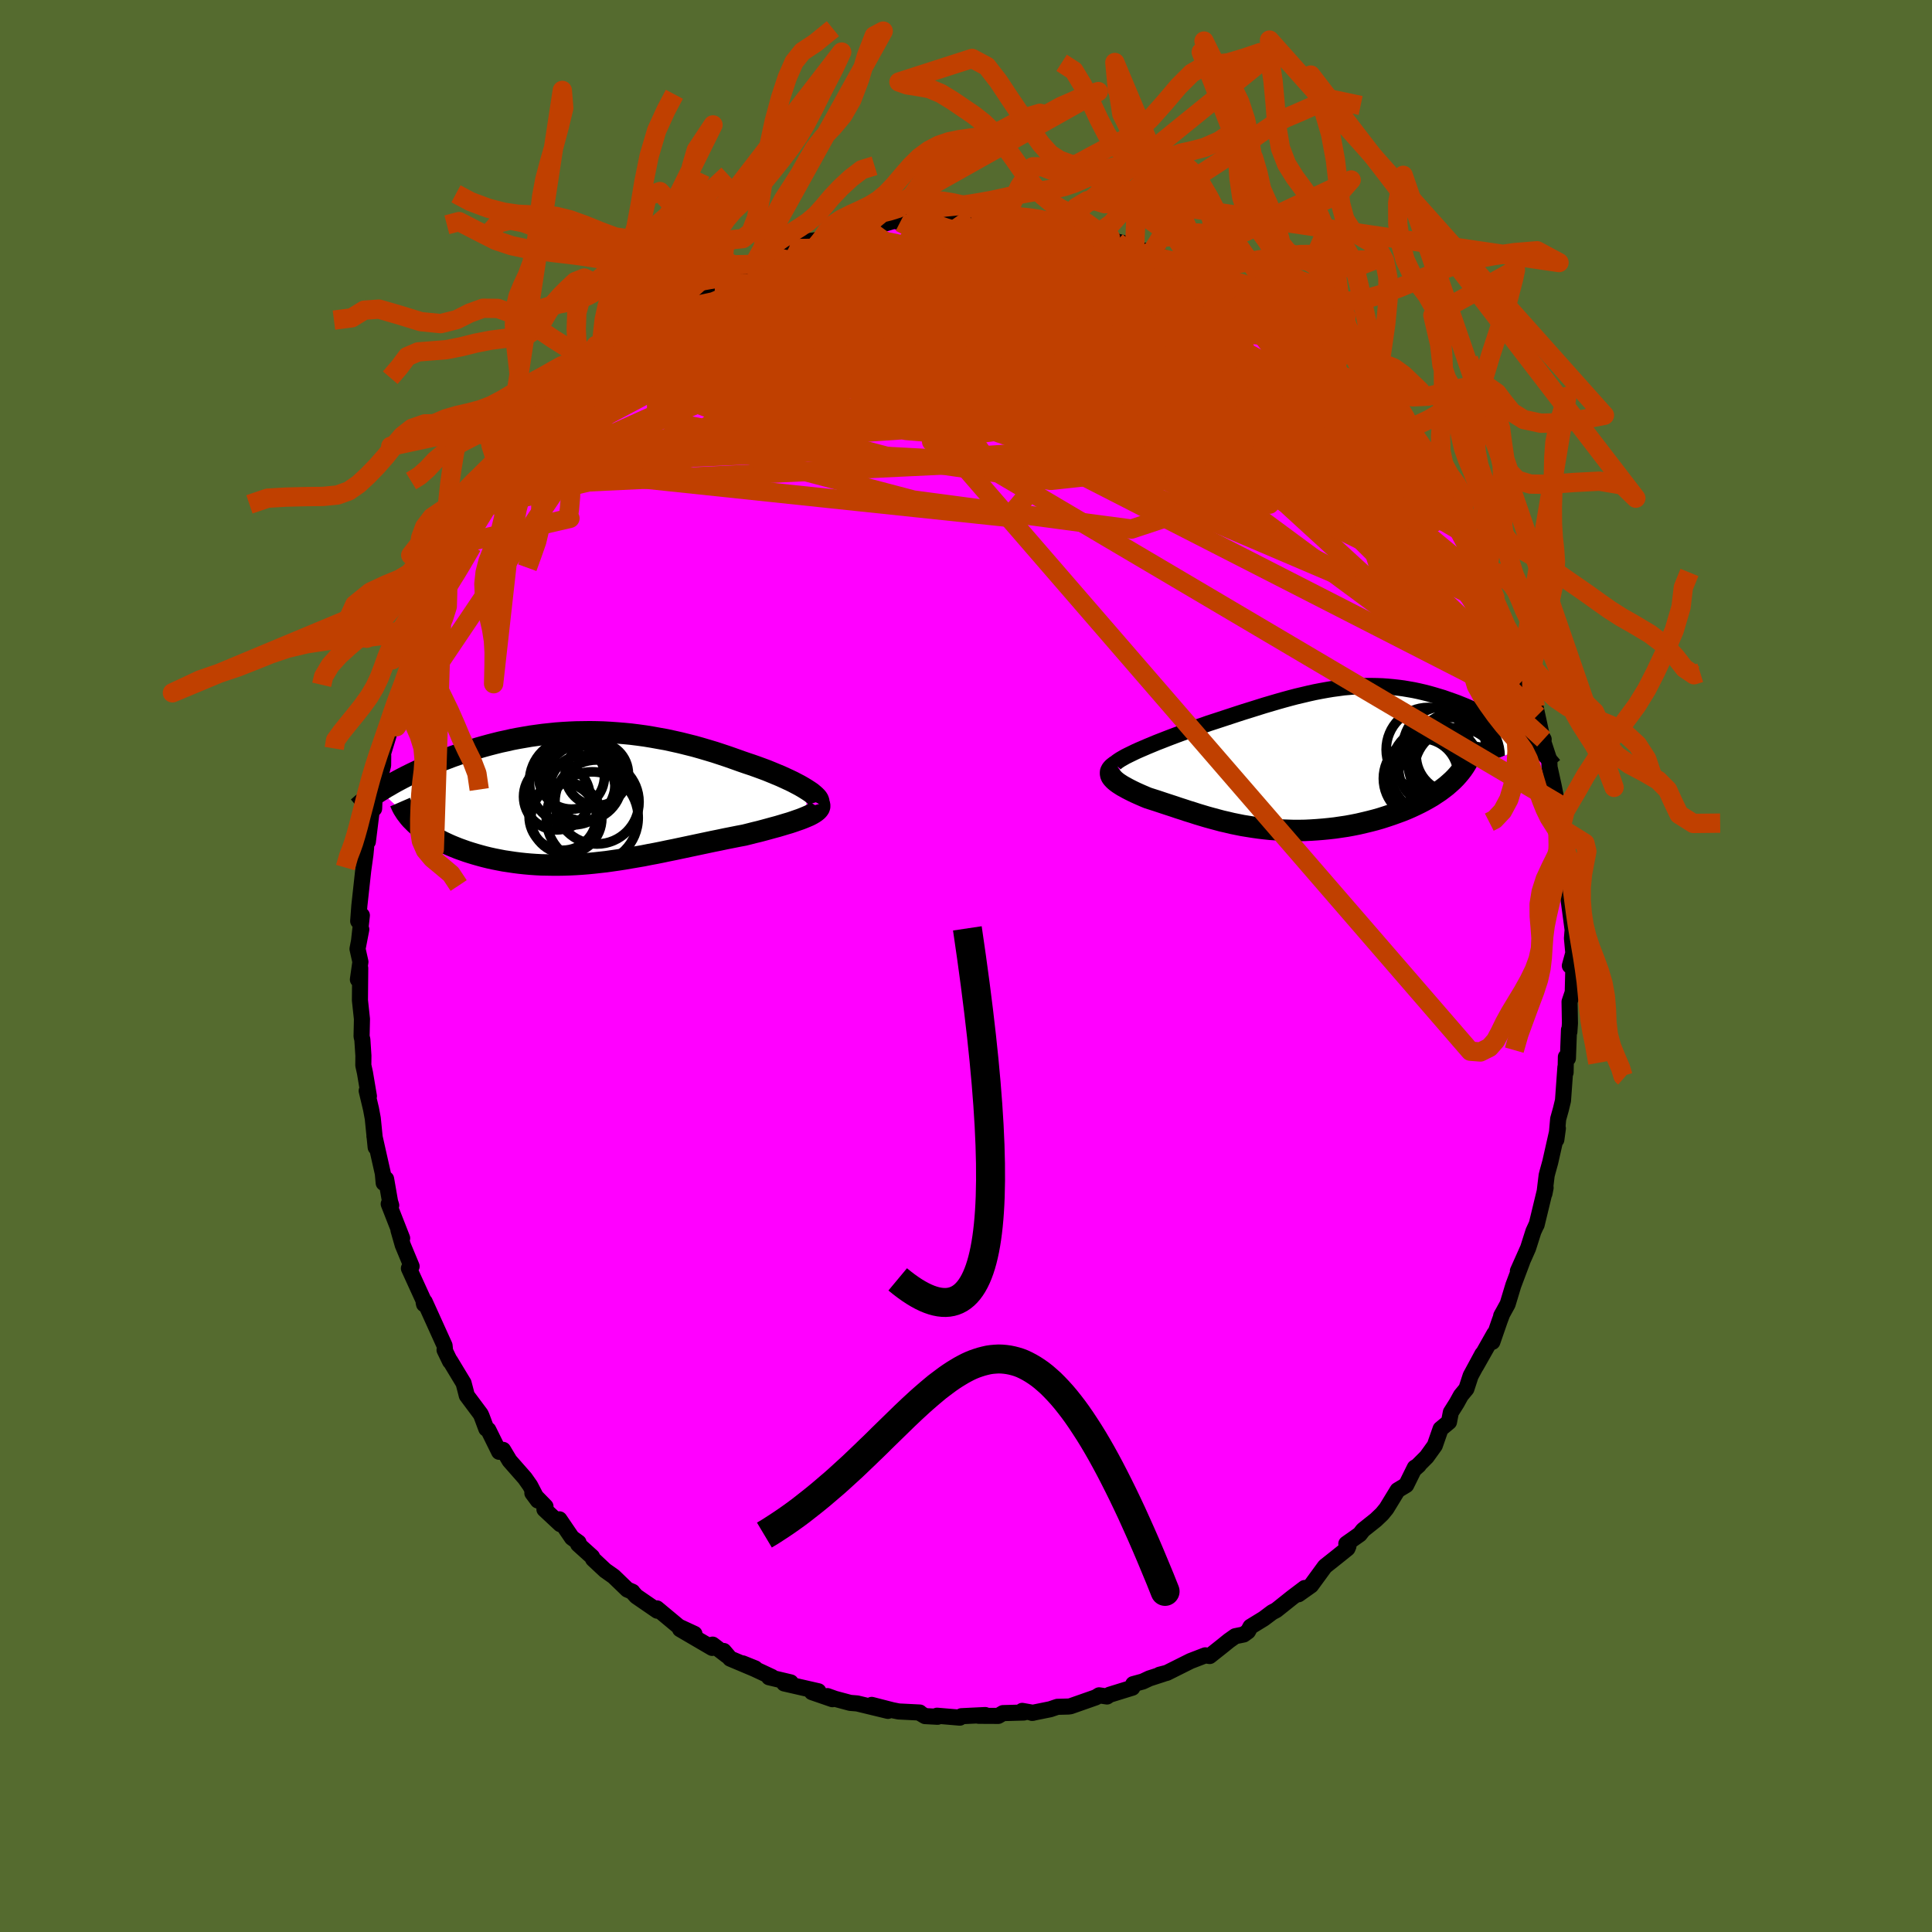 <svg xmlns="http://www.w3.org/2000/svg" width="500" height="500" viewBox="-100 -100 200 200"><defs><clipPath id="c"><path d="m23.55-.9-.31-.19-.33-.19-.36-.19-.38-.2-.4-.19-.43-.2-.44-.2-.46-.19-.48-.2-.49-.2-.51-.19-.52-.19-.54-.19-.54-.18-.55-.19-.67-.24-.68-.24-.69-.23-.7-.23-.7-.21-.71-.21-.71-.2-.72-.18-.72-.18-.72-.16-.73-.16-.73-.13-.72-.13-.73-.12-.73-.1-.72-.09-.72-.07-.73-.06-.71-.05-.72-.04-.71-.02-.71-.01-.7.01-.7.01-.69.03-.69.04-.68.05-.67.07-.67.07-.66.09-.65.09-.64.11-.63.11-.63.12-.61.14-.61.13-.6.15-.58.15-.58.16-.56.16-.56.17-.54.17-.53.18-.52.18-.51.18-.5.19-.48.18-.47.19-.46.18-.44.19-.44.19-.42.18-.42.19-.4.19-.39.19-.38.19-.37.19-.36.19-.35.19-.34.19-.32.19-.32.18-.3.19-.3.18 3.62 3.36.23.21.25.2.26.21.27.2.29.2.3.19.32.19.33.19.34.18.36.18.36.17.38.17.39.16.4.16.42.15.42.15.44.14.46.14.46.13.48.13.49.12.5.11.51.1.52.1.54.08.53.08.55.07.56.06.56.05.57.04.58.03.58.01.59.01h.6l.6-.01.6-.02.61-.03.61-.04.62-.05.62-.06.63-.07.63-.07.63-.09.63-.09.64-.1.64-.11.65-.11.64-.11.65-.13.65-.12.65-.13.66-.14.65-.13.66-.14.66-.14.66-.14.66-.14.66-.14.66-.14.65-.13.66-.14.66-.13.65-.13.64-.12.52-.13.51-.13.5-.12.49-.13.48-.13.47-.13.45-.12.44-.13.43-.13.41-.12.39-.13.37-.13.35-.12.33-.13.31-.13"/></clipPath><clipPath id="b"><path d="m-18.92-.62.4-.18.42-.18.44-.19.46-.19.48-.2.49-.19.51-.2.52-.2.53-.2.54-.2.54-.2.55-.21.56-.2.57-.19.56-.2.74-.24.73-.24.73-.24.73-.24.71-.23.71-.22.7-.22.7-.22.68-.2.68-.2.67-.19.66-.18.65-.17.64-.15.63-.15.63-.14.62-.12.61-.11.6-.1.6-.08.59-.08.59-.05.58-.05.57-.03.57-.02h.56l.56.01.55.02.55.04.54.05.54.06.54.07.53.09.52.09.52.11.52.12.51.13.5.14.5.15.5.15.48.17.49.17.47.17.47.19.45.18.45.2.44.19.44.2.42.2.41.2.4.2.39.21.39.21.38.21.36.21.36.22.35.22.35.21.33.22.32.22.31.22.3.21.28.22.28.22-7.53 2.81-.25.3-.26.29-.29.29-.31.28-.32.28-.35.27-.36.27-.38.25-.39.26-.41.24-.43.24-.44.23-.45.22-.47.22-.48.21-.5.2-.52.19-.53.19-.54.18-.56.18-.56.16-.58.15-.58.14-.6.14-.6.12-.6.11-.61.09-.61.09-.62.07-.61.06-.62.05-.61.04-.62.03-.61.01h-.61l-.6-.02-.6-.02-.6-.04-.59-.04-.58-.06-.58-.07-.57-.08-.57-.09-.56-.09-.55-.11-.54-.11-.54-.13-.53-.12-.52-.14-.52-.14-.51-.14-.5-.15-.5-.15-.49-.16-.49-.15-.48-.16-.47-.15-.47-.16-.46-.15-.46-.15-.45-.15-.45-.15-.44-.14-.44-.14-.34-.14-.32-.14-.32-.14-.31-.14-.29-.14-.28-.14-.27-.14-.25-.14-.24-.13-.22-.14-.2-.13-.19-.14-.16-.13-.14-.13-.12-.13"/></clipPath><filter id="a"><feTurbulence baseFrequency=".05" numOctaves="3" result="noise" type="noise"/><feDisplacementMap in="SourceGraphic" in2="noise" scale="2"/></filter></defs><rect width="100%" height="100%" x="-100" y="-100" fill="#556B2F"/><path fill="#F0F" stroke="#000" stroke-linejoin="round" stroke-width="1.667" d="m62.51-.03.36.34-.06 2.41-.33.98.04 2.23-.06.89-.04-.21-.11 2.95-.21-.15-.03 1.61-.02-.54-.25 3.45-.22.91-.28 1-.19 2.14.16-1.17-.79 3.5-.29 1.05-.08.31-.23 1.89.12-.61-.93 3.84.02-.08-.35.76-.55 1.73-.31.7-.75 1.68.44-.95-.91 2.42-.59 1.95-.67 1.22.12-.23-.28.75-.75 2.17.2-.84-1.9 3.36.66-1.25-1.21 2.24-.44 1.35-.57.69-.43.78-.61.97-.19.99-.87.72-.6 1.72-.84 1.17-1.27 1.27.45-.4-.41.25-.89 1.8-.89.54-1.16 1.9-.45.55-.65.62-1.32 1.05-.34.44-1.39.98.22.24-.1.24-1.17.94-1.16.92-1.44 1.97-1.3.92.64-.65-1.31.99-1.63 1.3-.42.22-.88.66-1.37.84-.26.48-.44.32-.88.18-.65.46-.68.55-1.31 1.04-.46-.07-1.53.59-2.44 1.22-.77.2.43-.1-1.48.48-.68.32-.99.27-.09.37-2.36.73-.26.18-.82-.12-.34.21-2.62.92-.22.03-1.14.03-.74.25-1.88.38.1-.01-1.12-.2.17.17-2.16.06-.49.29-2.03-.01.68-.08-2.46.12-.17.15-2.36-.2.06.11-1.3-.07-.51-.3-.04-.07-2.18-.11-.65-.13-2.14-.55 1.68.62-3.18-.77-.73-.06-1.57-.42-.78-.28.51.32-2.12-.73.67-.09-3.54-.81.67-.11-2.24-.53.29-.03-3.02-1.41 1.29.52-.02.07-2.56-1.08-.67-.79.35.49-1.5-1.15-.05.34-3.32-1.94 1.49.49-1.62-.75L-32 66.5l.04.24-2.17-1.49-.37-.41-.03-.06-.53-.23-1.41-1.36-.88-.62-1.25-1.17-.11-.24-1.44-1.3.04-.18-.68-.49-1.3-1.91.09.5-1.64-1.53.11-.3-1.36-1.39.57.77-.8-1.54-.54-.77-1.59-1.81-.67-1.12-.41.2-1.12-2.27-.21-.12-.47-1.26-.11-.25-1.44-1.93-.11-.44-.22-.84-1.39-2.3-.01.05-.57-1.18.04-.08-.04-.38-2.05-4.53-.11.08.04.17.01-.25-1.58-3.46.28-.21-.92-2.21-.44-1.54.38.84-1.39-3.55.26.15-.12-.38-.41-2.35-.25.41-.09-.99-.87-3.86.08.38.05.78-.3-2.99-.18-.97-.45-1.89.23.56-.41-2.43-.17-.77.01-.99-.11-1.67-.08-.33.04-1.8-.21-1.94.03-3.33-.24 1.18.26-1.83-.3-1.34.39-2.02-.22 1.09.28-2.54-.38.59.12-1.59.4-3.65.23-1.66.07-.71-.14.3.32-1.63v.72l.49-3.95.16.53.04-.98.89-3.5.01-1.01-.05-.11.68-2.23.22-.87.27-.85.07-.27.7-2.07.36-.91.38-1.7.14-.38.63-1.68-.54 1.42.88-2.39 1-2 .64-1.78-.11.41.87-1.74.53-1.25.5-.92-.69 1.25.72-1.3 1.56-2.69.43-.85.43-1.13-.17-.38 1-1.33 1.39-1.67-.11-.46.64-.5 1.65-2.18-.6.49 1.33-1.05.2-.65.58-.52 1.86-2.64.12-.24 1.81-2.01-.15.19.73-.9.81-.31.34-.16.63-1.31 1.4-1.13-.21.43.73-.85 1.69-1.58.25-.25-.23.32 2.09-1.82.41-.04 1.51-1.02-.11-.11 1.44-.74.47-.35 1.28-.72 1.96-1.45 1.08-.4.89-.58-1.33.58 3.48-1.47-.11-.01.62-.21 1.51-.5-.24-.42 1.78-.69.26.19 1.84-.78 1.23-.17 1.25-.58-1.4.53 2.65-.56 1.6-.6.46-.03 1.62-.32-.34.14 1.68-.5.62.14.97-.15.51-.31 1.19.24.98-.19 1.17-.21 1.1.07 1.51-.14-.09.27 1.69-.2.61.3 1.26-.11.82.01 2.45.42.02-.14.78.2 1.68.14-.38.26 2.12.07.97.34.57.14.68.18 1.15.37.62.44 1.59.35.3.42 1.65.31.04.17-.12-.18 2.44.99.38.02 1.79.83.3.29.89.67.65.18 1.12.43.51.5.44.4.56.25 2.83 1.93.67.55 1.02.53-.14.08.88.41 1.08.84 1.05.85.47.53.62.47.96 1.14.52.78 1.34.74.99 1.58.86.52-.04-.2.39.63 2.29 2.38-.66-.22 2 2.18.96.94-1.28-1.57 1.18 1.64 1.08 1.51.68 1.13.5.47.04.18 1.53 2.02.78 1.73.26.5.55.67-.37-.61 2.13 4.37-.6-1.37 1.36 2.6.47 1.38.7 1.09-.89-1.88.84 1.65.78 2.05 1.14 2.6-.27-.58.21.61.58 1.19.13.64.17.85 1.25 3.92-.17-.85.65 3 .18.31-.23-.33.81 2.46.03.75.43 1.95.35 1.76v.1l.04-.06.34 2.57.3 1.15.12 1.45-.09-.07.28-.04.21 3.28.14 1.34-.18.04.45 3.37-.03.33-.04.55.14 1.52-.36 1.31.36.34" filter="url(#a)"/><path fill="#fff" d="m-18.92-.62.4-.18.42-.18.44-.19.46-.19.48-.2.49-.19.51-.2.52-.2.53-.2.54-.2.54-.2.55-.21.56-.2.57-.19.56-.2.74-.24.73-.24.73-.24.73-.24.71-.23.71-.22.7-.22.7-.22.68-.2.68-.2.67-.19.66-.18.65-.17.64-.15.63-.15.63-.14.62-.12.61-.11.6-.1.6-.08.59-.08.59-.05.58-.05.57-.03.57-.02h.56l.56.01.55.02.55.04.54.05.54.06.54.07.53.09.52.09.52.11.52.12.51.13.5.14.5.15.5.15.48.17.49.17.47.17.47.19.45.18.45.2.44.19.44.2.42.2.41.2.4.2.39.21.39.21.38.21.36.21.36.22.35.22.35.21.33.22.32.22.31.22.3.21.28.22.28.22-7.53 2.81-.25.3-.26.29-.29.29-.31.28-.32.28-.35.27-.36.27-.38.25-.39.26-.41.24-.43.24-.44.23-.45.22-.47.22-.48.21-.5.2-.52.19-.53.19-.54.18-.56.18-.56.16-.58.15-.58.14-.6.14-.6.12-.6.11-.61.09-.61.09-.62.07-.61.06-.62.05-.61.04-.62.03-.61.01h-.61l-.6-.02-.6-.02-.6-.04-.59-.04-.58-.06-.58-.07-.57-.08-.57-.09-.56-.09-.55-.11-.54-.11-.54-.13-.53-.12-.52-.14-.52-.14-.51-.14-.5-.15-.5-.15-.49-.16-.49-.15-.48-.16-.47-.15-.47-.16-.46-.15-.46-.15-.45-.15-.45-.15-.44-.14-.44-.14-.34-.14-.32-.14-.32-.14-.31-.14-.29-.14-.28-.14-.27-.14-.25-.14-.24-.13-.22-.14-.2-.13-.19-.14-.16-.13-.14-.13-.12-.13" filter="url(#a)" transform="translate(36.47 -21.57)"/><path fill="#fff" d="m23.55-.9-.31-.19-.33-.19-.36-.19-.38-.2-.4-.19-.43-.2-.44-.2-.46-.19-.48-.2-.49-.2-.51-.19-.52-.19-.54-.19-.54-.18-.55-.19-.67-.24-.68-.24-.69-.23-.7-.23-.7-.21-.71-.21-.71-.2-.72-.18-.72-.18-.72-.16-.73-.16-.73-.13-.72-.13-.73-.12-.73-.1-.72-.09-.72-.07-.73-.06-.71-.05-.72-.04-.71-.02-.71-.01-.7.01-.7.01-.69.03-.69.04-.68.05-.67.07-.67.07-.66.09-.65.09-.64.11-.63.11-.63.12-.61.14-.61.13-.6.15-.58.15-.58.16-.56.16-.56.17-.54.17-.53.18-.52.18-.51.18-.5.19-.48.18-.47.19-.46.18-.44.19-.44.19-.42.18-.42.19-.4.19-.39.19-.38.19-.37.19-.36.19-.35.19-.34.19-.32.19-.32.18-.3.19-.3.18 3.62 3.36.23.21.25.2.26.21.27.2.29.2.3.19.32.19.33.19.34.18.36.18.36.17.38.17.39.16.4.16.42.15.42.15.44.14.46.14.46.13.48.13.49.12.5.11.51.1.52.1.54.08.53.08.55.07.56.06.56.05.57.04.58.03.58.01.59.01h.6l.6-.01.6-.02.61-.03.61-.04.62-.05.62-.06.63-.07.63-.07.63-.09.63-.09.64-.1.64-.11.65-.11.64-.11.65-.13.65-.12.65-.13.66-.14.65-.13.66-.14.66-.14.66-.14.66-.14.66-.14.66-.14.65-.13.66-.14.66-.13.65-.13.64-.12.52-.13.51-.13.5-.12.49-.13.48-.13.47-.13.45-.12.44-.13.43-.13.41-.12.39-.13.37-.13.35-.12.33-.13.31-.13" filter="url(#a)" transform="translate(-40.1 -17.4)"/><g fill="none" stroke="#000" transform="translate(36.47 -21.57)"><path stroke-linejoin="round" stroke-width="1.667" d="m-21.14.81.04-.1.08-.11.13-.13.18-.13.21-.14.26-.15.28-.16.32-.16.35-.17.37-.18.4-.18.42-.18.44-.19.46-.19.48-.2.49-.19.51-.2.52-.2.53-.2.54-.2.54-.2.55-.21.56-.2.57-.19.56-.2.74-.24.73-.24.73-.24.73-.24.71-.23.71-.22.7-.22.7-.22.68-.2.68-.2.67-.19.66-.18.65-.17.64-.15.63-.15.63-.14.62-.12.61-.11.6-.1.6-.08.59-.08.59-.05.58-.05.57-.03.57-.02h.56l.56.01.55.02.55.04.54.05.54.06.54.07.53.09.52.09.52.11.52.12.51.13.5.14.5.15.5.15.48.17.49.17.47.17.47.19.45.18.45.2.44.19.44.2.42.2.41.2.4.2.39.21.39.21.38.21.36.21.36.22.35.22.35.21.33.22.32.22.31.22.3.21.28.22.28.22.27.21.25.22.25.21.23.21.22.21.21.21.2.21.18.21.18.2.16.2" filter="url(#a)"/><path stroke-linejoin="round" stroke-width="2.222" d="m-20.88.81-.2.14-.16.13-.12.13-.09.13-.05.13-.01.13.01.13.04.14.07.13.1.13.12.13.14.13.16.13.19.14.2.13.22.14.24.13.25.14.27.14.28.14.29.14.31.14.32.14.32.14.34.14.44.14.44.14.45.15.45.15.46.15.46.15.47.16.47.15.48.16.49.15.49.16.5.15.5.15.51.14.52.14.52.14.53.12.54.13.54.11.55.11.56.09.57.09.57.08.58.07.58.06.59.04.6.04.6.02.6.02h.61l.61-.01.62-.03.61-.04.62-.05.61-.06.62-.07.61-.09.61-.09.6-.11.6-.12.6-.14.58-.14.58-.15.56-.16.56-.18.54-.18.53-.19.52-.19.5-.2.48-.21.47-.22.45-.22.44-.23.43-.24.41-.24.39-.26.38-.25.36-.27.35-.27.32-.28.31-.28.29-.29.26-.29.25-.3.23-.3.21-.31.19-.31.17-.31.14-.32.13-.32.11-.32.09-.33.07-.33.05-.33" filter="url(#a)"/><circle cx="10.685" cy="1.814" r="3.788" clip-path="url(#b)" filter="url(#a)"/><circle cx="14.3" cy="-.176" r="4.51" clip-path="url(#b)" filter="url(#a)"/><circle cx="14.08" cy=".549" r="4.778" clip-path="url(#b)" filter="url(#a)"/><circle cx="13.055" cy="-1.006" r="4.3" clip-path="url(#b)" filter="url(#a)"/><circle cx="10.905" cy="2.159" r="4.168" clip-path="url(#b)" filter="url(#a)"/><circle cx="14.37" cy="1.339" r="4.44" clip-path="url(#b)" filter="url(#a)"/><circle cx="12.17" cy="1.339" r="4.71" clip-path="url(#b)" filter="url(#a)"/><circle cx="14.03" cy="-.261" r="3.9" clip-path="url(#b)" filter="url(#a)"/><circle cx="11.385" cy="-.836" r="4.356" clip-path="url(#b)" filter="url(#a)"/><circle cx="12.03" cy="1.179" r="3.704" clip-path="url(#b)" filter="url(#a)"/></g><g fill="none" stroke="#000" transform="translate(-40.1 -17.4)"><path stroke-linejoin="round" stroke-width="2.222" d="m24.79.58.06-.11.01-.11-.04-.13-.07-.14-.12-.15-.15-.15-.18-.16-.22-.18-.25-.17-.28-.18-.31-.19-.33-.19-.36-.19-.38-.2-.4-.19-.43-.2-.44-.2-.46-.19-.48-.2-.49-.2-.51-.19-.52-.19-.54-.19-.54-.18-.55-.19-.67-.24-.68-.24-.69-.23-.7-.23-.7-.21-.71-.21-.71-.2-.72-.18-.72-.18-.72-.16-.73-.16-.73-.13-.72-.13-.73-.12-.73-.1-.72-.09-.72-.07-.73-.06-.71-.05-.72-.04-.71-.02-.71-.01-.7.01-.7.01-.69.03-.69.04-.68.05-.67.07-.67.07-.66.09-.65.09-.64.11-.63.11-.63.12-.61.14-.61.13-.6.15-.58.15-.58.16-.56.16-.56.17-.54.17-.53.18-.52.18-.51.18-.5.19-.48.18-.47.19-.46.18-.44.19-.44.19-.42.18-.42.19-.4.19-.39.19-.38.19-.37.19-.36.19-.35.19-.34.19-.32.19-.32.18-.3.19-.3.18-.28.18-.27.18-.26.18-.24.18-.24.17-.23.17-.21.17-.21.17-.19.17-.19.16" filter="url(#a)"/><path stroke-linejoin="round" stroke-width="2.222" d="m24.91.62.04.14V.9l-.04.13-.09.14-.12.13-.16.13-.19.13-.22.13-.25.13-.28.12-.31.13-.33.13-.35.12-.37.13-.39.13-.41.12-.43.13-.44.13-.45.12-.47.13-.48.13-.49.13-.5.12-.51.13-.52.13-.64.12-.65.13-.66.13-.66.14-.65.13-.66.14-.66.14-.66.14-.66.14-.66.14-.66.14-.65.13-.66.14-.65.13-.65.12-.65.13-.64.11-.65.11-.64.11-.64.1-.63.09-.63.09-.63.07-.63.07-.62.06-.62.05-.61.04-.61.03-.6.02-.6.01h-.6l-.59-.01-.58-.01-.58-.03-.57-.04-.56-.05-.56-.06-.55-.07-.53-.08-.54-.08-.52-.1-.51-.1-.5-.11-.49-.12-.48-.13-.46-.13-.46-.14-.44-.14-.42-.15-.42-.15-.4-.16-.39-.16-.38-.17-.36-.17-.36-.18-.34-.18-.33-.19-.32-.19-.3-.19-.29-.2-.27-.2-.26-.21-.25-.2-.23-.21-.22-.22-.21-.21-.19-.22-.17-.22-.17-.22-.14-.22-.14-.22-.12-.23-.1-.22-.1-.23" filter="url(#a)"/><circle cx="-2.261" cy="-.131" r="3.438" clip-path="url(#c)" filter="url(#a)"/><circle cx="1.409" cy="2.059" r="4.756" clip-path="url(#c)" filter="url(#a)"/><circle cx=".394" cy="-1.011" r="3.378" clip-path="url(#c)" filter="url(#a)"/><circle cx="-1.271" cy="2.114" r="3.67" clip-path="url(#c)" filter="url(#a)"/><circle cx="1.899" cy=".419" r="4.352" clip-path="url(#c)" filter="url(#a)"/><circle cx="-1.641" cy="1.939" r="3.482" clip-path="url(#c)" filter="url(#a)"/><circle cx="-.736" cy="-2.251" r="3.414" clip-path="url(#c)" filter="url(#a)"/><circle cx=".514" cy="-1.611" r="3.974" clip-path="url(#c)" filter="url(#a)"/><circle cx="-.641" cy="-1.656" r="4.454" clip-path="url(#c)" filter="url(#a)"/><circle cx="1.879" cy="-2.481" r="3.274" clip-path="url(#c)" filter="url(#a)"/></g><g fill="none" stroke="#C04000" stroke-linejoin="round" stroke-width="2"><path d="M59.8-23.46 32-48.9l-14.98-8.07L12.79-60l.89-1.35 2.86.1 1.61 1.01-2.31.93-6.61.02L.6-60.5l-7.21-2.32-3.58-2.88-.03-2.65 2.62-1.52 6.3.56 13.27 3.8 20.31 7.3 12.63 3.93" filter="url(#a)"/><path d="M50.7-45.6 19.78-63.58l-.55-2.74 6.26 3.56 4.89 4.14 1.47 1.92-1.16-.76-2.28-2.5-2.61-2.84-3.19-2.18-4.27-1.23-5.14-.58-4.83-.43-3.55-.54-2.72-.65-2.7-.52.49.27 13.71 3.02 32.59 12.93" filter="url(#a)"/><path d="m.52-77.42-11.99 8.57 8.85-.61 3.85-.39-3.58 1.61-5.35 2.95-1.69 3.09 3.34 2.3 5.97 1.11 4.94.1 1.51-.28L4.16-59l-4.59.43-4.97.46-3.28-.2.07-1.19 3.99-1.77 6.66-1.39 6.76.16 3.94 3.23-7.34 7.04-54 2.57" filter="url(#a)"/><path d="M34.44-65.03.8-67.47l-7.04-1.29-1.99-.28-2.19-.01-2.7.09-1.67.28.65.71 3.06 1.21 4.53 1.48 4.9 1.26 4.69.65 4.3.11 3.58.18 1.75 1.12-2.11 2.56-8.52 3.13-15.53.92-13.78-4.86 12.31-15.01" filter="url(#a)"/><path d="m-47.96-50.16 45.33-9.57 13.82-2.62-.5-4.11-3.47-3.53-3.2-1.37-2.76 1.03-2.54 2.88-2.28 3.83-1.66 3.69-.42 2.63 1.27 1.08 2.72-.35 3.03-1.27 1.86-1.63-.05-1.89-1.07-2.38-.02-2.96 2.09-2.73 2.1-1.13 1.73 1.09 24.46 3.19" filter="url(#a)"/><path d="m7.35-77-.72 9.69 13.2 7.08 7.5 2.82-.79.19-7.5-1.71-10.41-2.68-9.33-2.62-5.74-2.07-1.4-1.66 2.34-1.65 4.62-1.66 5.11-1.19 4.19.18 2.4 2.49.34 5.7 3.81 10.77 42.75 22.63" filter="url(#a)"/><path d="m-48.6-49.66 27.7-12.46 16.17 1.32 10.09 1.89.58-.88-5.3-2.74-5.04-2.65-1.04-1.08 3.09 1.12 5.03 2.98 4.26 3.46 1.65 1.83-1.69-1.62-4.89-5.08-7.56-5.27-11.73 1.26-29.63 15.73" filter="url(#a)"/><path d="M51.14-45.04 22.5-62.12l.64 2.08 2.15 4.59-6.4 1.04-12.33-1.66-11.82-2.32-6.96-1.85-1.43-.95 2.49.14 4.49 1.26 5.27 2.17 5.42 2.52 5.11 2.24 4.79 1.45 5.3.31 6.95-.93 7.77-1.87 3.67-3.09-11.02-13.53" filter="url(#a)"/><path d="m9.83-76.8-18.99 3.61-13.95 6.22-4.41 5.16 4.7 3.56 9.63 2.08 9.85.69 7.5-.48 4.71-1.34 2.1-1.94-.57-2.29-3.38-2.27-5.76-1.76-7.06-.8-7.08.36-5.78 1.3-2.95 1.62 1.97 1.02 8.21-.56 11.21-2.93 1.72-4.97-22.84-2.33" filter="url(#a)"/><path d="m34.44-65.03-12.91-5.6-15.17-2-13.59 1.1-8.26 2.78-.73 3.42 6.02 3.62 9.24 3.53 8.15 2.89 4.39 1.65.67.15-1.15-1.14-1-1.93-.22-2.2-.2-2.17-1.23-1.94-2.52-1.5-3.1-.77-2.74.09-1.83.44-.26-.24 3.24-1.34 9.38.01 16.84 8.74 31.68 31.52" filter="url(#a)"/><path d="M57.07-32.55 3.39-55.47l-17.33-8.99-4.27-2.37 2.11-.03 4.95.75 5.35 1.22 4.03 1.6L.08-61.6l.03 1.24-.32.39.92-.48 2.71-.99 3.94-1.08 4.71-.76 5.88-.05 6.83.71 4.6.11-1.2-3.11 4.44-.74" filter="url(#a)"/><path d="m-35.04-64.58 21.1.08 23.26 3.48 9.41.84-.61-1.63-4.03-1.91-3.95-1.1-2.66-.27-1.03.24.18.47.26.39-.72-.18-2.86-1.35-7.72-2.44-15.1-1.06-15.28 4.19" filter="url(#a)"/><path d="M26.59-70.52 39.98-53.3l-5.57.56-12.64-7.28-9.58-6.33-2.05-1.87 4.96 2.64 7.89 5.21 5.22 4.76-2.05 1.57-10.63-2.53-16.08-4.97-15.26-4.49-8.67-2.29.27-1.43 13.81-6.71" filter="url(#a)"/><path d="m23.63-72.09.44 2.03-1.65 5.55L13-61.38l-13.8.19-12.94-.64-8.61-.3-3.09-.1 1.6-.27 4.29-.46 5.17-.35 5.75.09 7.42.82 9.83 1.7 10.21 2.07 5.53 1.09-2.97-.38-3.08 2.64L55.2-36.97" filter="url(#a)"/><path d="m-19.83-73.35-4.97 7.28 7.47 4.31 1.44 3.68-4.92 2.11-5.84.42-3.78-.72-1.59-1.26-.03-1.55 1.4-1.73 3.3-1.68 5.81-1.15 8.58-.11 10.52 1.19 10.08 2.21 6.33 2.22.68.79-2.15-1.42 2.95-1.85 14.79 4.66 27.65 26.11" filter="url(#a)"/><path d="M50.7-45.6 13.4-63.68l-6.67-7.65.51-2.83 2.54-.17 2.84 1.23 1.71 1.54-.35 1.06-2.51.38-3.96-.09-4.36-.28-3.91-.36-3.12-.47-2.55-.51-1.93-.33-.19.22 3.28 1.41 5.79 3.8-3.03 7.87-47.37 11.33" filter="url(#a)"/><path d="m-39.28-60.14 22.67-2.06 26.35 3.56 11.9 2.11-.94-1.55-6.02-3.54-5.54-3.31-3.63-1.71-2.33.4-1.33 2.35.18 3.61 1.91 3.79 2.73 2.81 1.98 1.04.46-.75-.07-1.72 1.53-1.34 3.98.35 2.92 2.25-7.33 2.07-26.48-1.41-30.57 1.34" filter="url(#a)"/><path d="M21.46-72.94-.12-55.66l2.86 4.11 3.44-1.95 4.22-2.42 3.04-2.44-.02-3.04-2.33-3.28-2.44-2.65-1.06-1.47.24-.3.44.52-.3 1.07-1.15 1.5-1.61 1.98-1.9 2.42-2.26 2.65-1.76 2.37.91 1.25 2.82-1.23-7.86-4.51-36.17 2.12" filter="url(#a)"/><path d="M-25.97-70.76.01-69.49l6.76-.3 4.32-.96 1.81-1.15-.47-.73-.88.22.43 1.45 1.88 2.49 1.96 2.84.49 2.31-1.36 1.14-2.14-.18-1.35-1.27.33-1.88 1.67-1.91 2.2-1.19 2.35.43 2.4 2.87 1.09 5.06-3.57 4.75-6.71-.55 26.32-5.99" filter="url(#a)"/><path d="m-18.29-74.46 35.73 11.25.99 3.95-15.63.88-15.15.7-5.79-.03 4.21-1.61 9.76-2.9 9.62-3.25 5.29-2.89-.45-2.3L5.6-72.2l-5.17-.09-1.07 2.45 5.48 5.46 5.69 4.71-28.82-14.79" filter="url(#a)"/><path d="M-4.15-77.22-14.6-65.05l9.92 1.08 8.16 1.47 7.76 2.38 7.94 1.69 5.53-.1.61-1.94-4.7-3.07-8.33-3.13-9.17-2.35-7.22-1.22-3.38-.17 1 .71 4.64 1.56 6.76 2.44 6.89 2.89 4.69 1.97.58-1.01-3.77-4.84L-6.82-77" filter="url(#a)"/><path d="M44.91-54.28 14.22-67.51l-19.95-2.24-8.75 1.82 1.14 2.13 6.97 1.06 8.15.12 6.33-.15 3.75-.02 1.77-.02.64-.48-.14-1.29-1.05-2.08-2.1-2.39-2.68-1.97-2.17-.87-.47.69 1.41 2.29 1.3 3.46-2.69 3.55L.6-62.57l26.5-7.45" filter="url(#a)"/><path d="m17.45-74.23-23.96.5-8.37.06-1.25-.44 2.07-.45 4.34-.12 5.85.5 5.81 1.43 3.9 2.53.9 3.41-1.69 3.45-2.39 2.28.51.58 8.94.85 21.23 6.52L55.2-36.97" filter="url(#a)"/><path d="m37.54-62.04-43.75-.53-7.28-1.43.05-1.48-.62-.94.51-.2 3.57.67 6.34 1.67 7.89 2.69 8.5 3.52 8.17 3.68 6.2 2.52 2.02-.07-3.51-3.21-8.18-5.17-9.96-4.52-8.53-1.39-3.7 3 11.1 9.56 52.61 26.9" filter="url(#a)"/><path d="M33.36-65.87 3.78-61.89l-.76-1.84-1.86-1.65-1.39.35 2.55 1.49 6.34 1.57 7.94 1.2 7.26.74 5.01.23 2.2-.39-.37-.98-2.09-1.37-2.85-1.4-2.93-1.12-2.8-.66-2.58-.18-1.97.2-.35.37 2.18.25 4.03-.22 2.14-1.21-6.51-3.74-22.31-7.21" filter="url(#a)"/><path d="M43.23-55.83 18.4-60.08l-2.02 1.65.14-1 .13-2.96.3-2.99.85-1.59 1.38.23 1.32 1.58.38 2.08-1.32 1.8-3.2 1.11-4.26.39-3.6-.02-1.17-.02 1.76.11 3.12-.07 1.69-.78-1.12-1.51-.99-1.35 5.62.21L31.52-61l6.02-1.04" filter="url(#a)"/><path d="m-48.49-49.2 20.6-5.86 21.59-6.42 11.72-4.55 3.57-2.89-1.79-1.65-4.05-.5-3.84.49-2.6 1.03-1.61 1.04-1.27.72-1.04.24-.23-.19 1.4-.5 3.31-.51 4.71.07 5.15 1.36 5.17 2.97 5.9 4 8.08 3.59 10.4 3.01 17.35 14.31" filter="url(#a)"/><path d="m-48.49-49.2 23.67-10.3 28.17-1.41 20.17 3.39 11.12 3.14 5.02 1.46 1.84.31.01-.44-1.47-1.09-2.41-1.29-1.95-.54.11 1.13 2.67 2.79 3.58 3.17 1.08 1.53-5.16-1.88-13.13-5.97-15.35-9.04 14.15-7.85" filter="url(#a)"/><path d="m47.17-51.13-3.8 1.86-12.04-2.16-14.58-1.48-12.13-1.86-6.07-2.09-.55-2.33 1.75-2.99 1.13-3.63-.6-3.55-1.83-2.59-2.1-1.12-1.76.22-1.44 1.07-1.49 1.36-1.44 1.46 1.05 2.15 12.9 5.26L50.7-45.6" filter="url(#a)"/><path d="m-46.91-51.85 22.62-15.44 8.08-5.07 7.3-1.16 8.56.53 6.9.87 2.55.25-1.66-.51-3.48-.65-3.08.19-2.4 1.78-3.05 3.38-4.89 4.14-7.58 3.58-12.46 2.01-9.15-3.5" filter="url(#a)"/><path d="m34.44-65.03-5.12-3.02-3.79-.66-4.95.06-5.31.48-3.74 1.08-1.66 1.72-1.11 2.04-2.62 1.89-4.86 1.37-5.8.7-4.54.07-1.78-.57.95-1.39 2.56-2.42 3.07-3.36 2.95-3.66 2.52-3.02 1.61-1.77.39-.78-.14-.5-2.55-.65" filter="url(#a)"/><path d="m47.85-50-6.12-5.78-11.13-6.86-9.89-5.42-4.59-2.14-.11 1.09 1.16 2.88-.3 2.78-2.57 1.35-3.9-.27-3.56-1.14-1.99-.94-.34.01.19 1.12-.89 1.92-2.86 2.31-3.59 2.43-.92 2.37 5.47 2.11 12.4 1.56 14.2.81 6.22-.73-13.05-5.53-47.01-15.09" filter="url(#a)"/><path d="M46.19-52.71 8.71-67.43l-15.27-4.32-1.55.33 6.84 2.97 9.4 3.59 6.7 2.35 1.56.48-2.58-.77-3.65-.9-1.77-.15 1.4.95 4.01 1.98 5.14 2.52 4.94 2.26 3.83 1.08 2.04-.76-.25-2.43-1.6-2.65.78-.08 7.17 3.85 2.21-4.13" filter="url(#a)"/><path d="m-35.04-64.58-.99 3.44 10.57 3.8 17.98 4.77 16.25 2.3 8.9-.96 1.82-2.7-2.02-2.61-2.76-1.55-1.87-.63-.66-.45.06-.96-.06-1.67-.99-1.97-2.11-1.57-2.49-.57-1.47.64.65 1.64 2.51 2.18 3.15 2.16 3.79 1.36 6.83-.55 9.54-3.18 4.99-1.52" filter="url(#a)"/><path d="m-31.12-67.5 45.21 9.94 6.21 2.2.43.46 4.21 1.07 5.08 1.56 2.2 1.17-1.36.08-3.65-1.29-4.64-2.6-4.66-3.6-3.06-3.94.61-3.17 3-1.32-4.41-.15-33.88-6.26" filter="url(#a)"/><path d="m41.6-57.99-8.62.1-20.14 4.32-20.78 1.41-10.95-2.19-.68-4.2 4.79-4.28 5.63-3.06 4.48-1.51 3.59-.2 3.64.58 4.01.85 3.75.74 2.56.45.87.19-.53.07-1.12.05-1.22.07-1.78.13-3.31.26-4.71.45-3.07 1.01 6.26 3.15 41.92 6.89" filter="url(#a)"/><path d="m-47.96-50.16 31.86-8.39 2.05-3.35.87-3.73 3.84-2.8 6.89-.62 8.55 1.68 7.95 3.01 5.46 2.9 2.58 1.7.75.31.1-.55-.47-.64-1.89-.34-3.72.01-4.14.42-2.07 1.67.21 4.77-6.46 7.67-51.31-5.41" filter="url(#a)"/><path d="m-12.46-75.83 9.1 1.83 14.45 6.71 5.99 6.3-4.59 3.69-8.26 1.79-4.77.64 1.15-.61 5.12-1.98 6.09-2.68 5.5-1.96 5.19.15 5.56 2.59 5.56 3.86 3.97 2.96.74.3-2.49-2.15-4.16-2.24-6.29-.23-18.26.43-52.72 3.53" filter="url(#a)"/><path d="M54.31-38.85 12.19-60.44l-6.1-5.71.95-.26-.21.53-.35-.09 1.04-.56 2.54-.36 3.5.38 3.8 1.17 3.42 1.51 2.12 1.19-.24.33-3.47-.63-6.81-1.2-8.93-1.1-8.49-.62-5.02-.34.28-.7 4.25-1.41 3.19-1.43-4.12.03-12.33 1.34-3.06-4.26" filter="url(#a)"/><path d="m33.36-65.87 1.54 4.86 4.88 6.41-.9 1.28-6.67-1.19L22-55.82l-10.56-.93-7.86-.99-3.93-1.31-1.47-1.3-2.08-.66-5.03.31-7.76 1.14-7.48 1.67-2.86 2.24 5.66 3.22 15.91 4.19 22.59 3.01 13.99-4.64L7.35-77" filter="url(#a)"/><path d="m-18.03-74.27 29.93 7.43 8.74 6.79-7.08 2.61-10.03 1.32-6.66.94-3.08-.26-.7-2.04 1.25-3.35 3.18-3.34 4.62-2 4.56.11 2 1.96-2.95 2.45-7.12.98-3.78-2.07 10.27-5.47 13.98-5.71" filter="url(#a)"/><path d="m-31.12-67.5 38.54 6.25.57-4.58-4.12-2.9-1.72.82 1.99 3.48 5.83 4.07 8.29 2.87 8.16.95 5.73-.7 2.33-1.58-.88-1.79-3.6-1.86-6.28-2.35-8.97-3.39-10.99-3.83-12-2.31-9.79.08" filter="url(#a)"/><path d="m15.56-75 9.74 8.76-10.43-.4-9.29-1.8-1.05-1.05 4.61-.04 5.24.45 2.53.34-.9.03-3.19-.04-3.78.34-2.89 1.08-.95 1.97 1.62 2.8 4.34 3.48 6.54 3.9 7.36 3.83 5.77 2.89.59.65-7.71-2.6L13.94-55l29.95-.61" filter="url(#a)"/><path d="m-4.15-77.22 1.06 1.86 1.02-.12.98-.18.92.34.87.76.88.85.9.65.94.4.96.33.94.52.84.96.72 1.47.61 1.83.58 1.8.67 1.25.86.43.85.67m-16.3-13.75.69-.36.91-.53 1-.35 1.03-.17 1.02-.1 1-.12.99-.15.99-.17 1.03-.19 1.06-.23 1.09-.24 1.09-.22 1.06-.18 1.04-.14 1.01-.16 1.02-.23 1.05-.36 1.07-.46 1.07-.51 1.05-.46 1.01-.28 1-.02 1.1.19 1.34.48" filter="url(#a)"/><path d="m61.87-13.11-.82-1.19-.68-1.07-.43-.89-.35-.87-.35-.99-.33-1.09-.33-1.12-.36-1.06-.46-.94-.6-.84-.73-.84-.79-.91-.81-1.03-.79-1.1-.7-1.05-.5-.9-.29-.97-62.95-46.49.97-.91.72-.59.8-.2.84-.26.84-.61.86-1.02.89-1.25.94-1.18 1-.86 1.02-.46 1.05-.16L.58-84l1.06-.13 1.1-.35 1.16-.59 1.21-.78 1.24-.88 1.23-.88 1.18-.78 1.09-.6 1.04-.45 1.11-.51 1.7-.57-26.16 14.69-1.39.36-.54.52-.57.88-.73.98-.85.84-.87.66-.81.6-.7.72-.58.97-.49 1.21-.47 1.32-.48 1.26-.47 1.1-.36 1-.27 1.01-.57.8" filter="url(#a)"/><path d="m8.41-88.08-.77-.19-1.38.41-1.36.68-1.24.66-1.14.45-1.08.24-1.06.13-1.06.15-1.07.22-1.06.36-1.03.54-.98.72-.91.9-.86.99-.83.98-.82.87-.83.69-.87.54-.94.46-1.01.46-1.05.53-.91.61-.57.65-.54.81m80.37 85.25-.36-2.01-.25-1.21-.2-1.19-.15-1.31-.12-1.36-.13-1.34-.17-1.26-.18-1.19-.19-1.13-.19-1.13-.19-1.16-.18-1.21-.17-1.28-.17-1.32-.17-1.29-.18-1.18-.19-.98-.2-.82-.21-.85-.24-1.07" filter="url(#a)"/><path d="m68.17 11.52-.16-.14-.24-.8-.46-1.07-.48-1.18-.33-1.23-.15-1.27-.05-1.32-.11-1.35-.24-1.34-.38-1.29-.45-1.23-.46-1.18-.39-1.17-.29-1.19-.19-1.25-.1-1.3v-1.36l.13-1.36.24-1.28.21-1.09-.2-.83-1.1-.69-1.4-.86m0 0 .45-1.79.64-1.09.66-1.12.8-1.42 1.12-1.73 1.43-1.92 1.48-1.89 1.3-1.76 1.02-1.66.89-1.74.95-2.02 1-2.34.71-2.41.24-2.04.63-1.55m-96.23-32.11.5-2.31.56-1.32.63-1.45.75-1.42.84-1.3.84-1.32.78-1.38.78-1.31.88-1.13 1-1.04 1.03-1.23.94-1.64.8-2.12.71-2.41.8-2.06.93-.49-13.39 24.14 1.12.92.85-.21.81-.36.87-.4.93-.38.97-.26.98-.08.98.08.98.15.98.13.99.06h.98l.93-.01.89.05.85.15.82.24.81.29.81.29.82.28.85.31.93.4.99.29" filter="url(#a)"/><path d="m-21.85-72.63.13-.24.47-.55.62-.63.72-.6.81-.59.88-.58.94-.58.91-.61.85-.72.77-.86.81-.97.95-1.01 1.08-1 1.12-.86 1.32-.41m-12.38 10.21-2.2.04-1.1-.46-1-.17-1.14.16-1.28.24-1.33.15-1.32.04-1.28-.02-1.25-.06-1.26-.11-1.29-.15-1.32-.19-1.32-.21-1.31-.19-1.3-.16-1.31-.15-1.33-.18-1.39-.21-1.47-.31-1.64-.55-1.87-.95-1.92-.99-1.26.33m28.41 5.57.49-.21-.57.12-1.12.19-1.29.23-1.28.24-1.22.17-1.23.01-1.26-.16-1.27-.22-1.22-.1-1.09.13-.97.37-.88.51-.89.49-.95.38-1 .26-1.03.21-1.01.24-.95.29-.88.32-.8.32-.75.12-.76-.7" filter="url(#a)"/><path d="m-24-71.74-1.58-1.17-1.2.68-1.24.78-1.36.28-1.43-.25-1.46-.56-1.46-.63-1.48-.6-1.5-.56-1.5-.53-1.48-.48-1.46-.45-1.51-.51-1.59-.62-1.57-.59-1.39-.26-1.23.31-1.02 1.18" filter="url(#a)"/><path d="m-52.8-79.94 1.51.81 1.83.68 1.63.42 1.44.21 1.32.06 1.29.01 1.34.15 1.43.35 1.53.55 1.6.65 1.55.58 1.35.19.96-.65.54-1.69.48-2.06 1.32-.49 3.02 3.26 3.77 5.75m0 0-.21-2.17.12-1.57.87-.3 1.01-.1.83-.66.57-1.44.42-2.1.39-2.54.46-2.71.57-2.67.67-2.47.69-2.09.7-1.6.86-1.08 1.33-.88 1.83-1.49" filter="url(#a)"/><path d="m61.23-16.83.27 2 .12 1.37-.13 1.07-.39 1.02-.56 1.13-.58 1.25-.42 1.31-.21 1.29.01 1.24.1 1.16.08 1.1-.05 1.08-.23 1.07-.4 1.1-.55 1.13-.64 1.15-.69 1.14-.65 1.08-.56 1.02-.46.95-.46.87-.64.73-.94.47-1.04-.08-63.98-73.94-1.36-1.15-1.33-.85-1.16-.39-1.01-.1-.87.08-.79.19-.73.29-.7.39-.7.43-.75.33-.84.05-.98-.35-1.18-.67-1.47-.73-1.71-.48-1.86-.51-.47.35.87-.21 1.38-.03 1.3-.28 1.05-.44.91-.35.87-.19.88-.12.87-.15.84-.23.83-.26.85-.21.9-.11.95.02 1 .13 1.01.21.99.25.96.24.95.16.99.07 1.02.05.99.11.8.28.33.88-22.87 1.03-1.24-3.75.82-.49 1.11-.44 1.15-.63 1.12-.7.99-.82.83-.99.72-1.08.7-1.03.73-.86.78-.73.81-.7.81-.79.83-.91.85-1.04.89-1.12.9-1.18.86-1.24.8-1.36.82-1.57.95-1.92 1.11-2.15.8-1.72-34.62 44.94.91-1.37.52-.74.55-.7.64-.83.72-.97.79-1.02.78-1.01.75-.94.69-.83.64-.74.6-.67.6-.64.6-.63.62-.64.63-.65.65-.67.66-.67.66-.65.66-.63.71-.6.83-.64.76-.46" filter="url(#a)"/><path d="m-59.6-60.9.92-1.07.84-1.12 1.12-.48 1.4-.11 1.52-.12 1.52-.3 1.53-.38 1.54-.3 1.51-.19 1.37-.16 1.12-.32.83-.59.62-.82.54-.91.58-.85.68-.77.74-.74.77-.72.93-.37 1.41.7 2.32 2.36 2.86 1.83.67-.22.87-.22.95-.08 1.04-.1 1.1-.17 1.15-.2 1.18-.14 1.14-.02 1.07.05 1 .06.93.02.88-.03.85-.07.83-.09.82-.06.86.02.94.12 1.04.21 1.16.27 1.26.46 1.36 1.11" filter="url(#a)"/><path d="m-35.04-64.58-1.26 1.12-.89.53-.85.24-.89.2-.84.28-.75.39-.69.46-.7.49-.78.52-.89.6-1.02.7-1.14.76-1.22.71-1.22.56-1.13.48-1.13.79-9.11 1.95.85-.27 1.27-.66 1.23-.74 1.16-.67 1.17-.51 1.21-.35 1.23-.28 1.2-.32 1.14-.44 1.11-.59 1.11-.66 1.12-.66 1.09-.62 1.02-.55.91-.52.83-.46.82-.36.91-.21 1-.06 1.02-.02.92-.18.9-.54 1.29-1.11" filter="url(#a)"/><path d="m-36.73-63-1.57-1.25-.45.58-.79.36-1.41-.49-1.86-1.17-2-1.36-1.92-1.12-1.74-.62-1.53-.02-1.36.49-1.37.69-1.64.41-2.05-.2-2.28-.7-2.07-.6-1.53.11-1.28.79-1.85.24m28.7 3.86-.13 1.12-.16 1.02-.4.85-.47.81-.51.72-.55.59-.56.59-.51.79-.4 1.13-.26 1.51-.14 1.78-.07 1.86-.05 1.65-.11 1.26-.11.82.16.16-16.48 3.81 1.15-1.47 1.22-1.38.99-1.12.8-.97.74-.9.77-.86.81-.83.81-.79.79-.78.75-.76.73-.75.73-.74.77-.76.82-.79.89-.84.93-.86.91-.85.81-.82.67-.79.54-.72.56-.54.76-.22.88-.38" filter="url(#a)"/><path d="m-38.65-61.45.86-.73.49-.72.46-.95.51-1.01.51-1.02.52-1.08.52-1.17.55-1.16.64-1.05.73-.89.82-.79.88-.85.91-1.06.89-1.34.83-1.46.74-1.32.61-1.05.66-1.07 1.88-1.75M-57.45-50.2l.88-.54.79-.7.83-.89.97-.82 1.05-.66 1.06-.56 1.01-.52 1.01-.44 1.08-.33 1.2-.25 1.29-.27 1.28-.42 1.18-.62.98-.81.78-.89.59-.85.54-.66.68-.24.97.53" filter="url(#a)"/><path d="m-39.28-60.14.67-1.19.56-1 .27-1.32.14-1.61.18-1.62.31-1.43.48-1.19.63-.97.77-.79.84-.7.87-.71.85-.81.84-1.03.84-1.29.85-1.53.78-1.74.6-1.86.38-1.83.5-1.7 1.73-2.61-13.43 27.09.19 1.72-.35.89-.59.77-.77.81-.82.93-.74 1.07-.59 1.15-.4 1.18-.23 1.18-.09 1.25v1.31l-.02 1.33-.13 1.26-.28 1.18-.44 1.26-.53 1.46" filter="url(#a)"/><path d="m-27.47-82.11-.75 1.62-1.12 1.34-1.22 1.19-1.16 1-.95 1.03-.7 1.23-.53 1.46-.45 1.53-.48 1.45-.52 1.3-.53 1.17-.52 1.09-.5 1.05-.52.98-.53.91-.5.91-.45 1.04-.39 1.13-.33.7 13.83-12.47.51-.19-.46.38-.95.64-1.1.73-1.07.73-.98.71-.88.69-.81.69-.79.69-.76.71-.75.7-.73.7-.7.69-.68.69-.67.67-.67.65-.67.63-.69.61-.68.57-.64.49-.47.6-15.25 17.97.26-.37.32-.37.63-.76.8-.97.81-1.01.74-.99.67-.98.65-.96.68-.92.72-.86.74-.8.74-.74.73-.7.72-.69.73-.74.77-.81.83-.93.86-1.03.87-1.03.79-.93.64-.73.55-.65" filter="url(#a)"/><path d="m-30.19-90.24-.87 1.65-.96 2.1-.78 2.64-.55 2.71-.41 2.5-.4 2.13-.51 1.67-.66 1.23-.8.9-.85.74-.82.7-.79.7-.74.75-.6.91-.36 1.28-.06 1.72.1 1.96.05 1.8-.04 1.44-.19 1.04m-6.92 16.89.06-.76.3-1.2.28-1.32.25-1.26.3-1.13.38-1 .41-.91.41-.89.44-.95.51-1.03.65-1.12.77-1.18.77-1.22.56-1.25.1-.77-1.66 1.82 1.18-1.22.82-.42.84-.11.84-.08.85-.16.83-.22.81-.29.77-.38.74-.45.71-.5.71-.5.73-.47.79-.43.85-.4.91-.32.91-.2.91-.07h1.15l-15.47 6.46.55-.61.76-.71.7-.59.64-.5.64-.47.67-.46.72-.43.77-.41.79-.37.81-.37.8-.41.77-.47.75-.54.74-.6.76-.6.8-.55.84-.44.87-.34.92-.3 1-.37 1.2-.55 1.61-.87 86.02 50.8-.54.4.22.74.27 1.05.14 1.1.02 1.07-.04 1.04-.09 1.1-.16 1.18-.22 1.25-.29 1.28-.29 1.26-.25 1.21-.15 1.14-.08 1.1-.07 1.09-.13 1.11-.26 1.16-.39 1.2-.46 1.22-.43 1.16-.38 1.04-.37 1.01-.48 1.67" filter="url(#a)"/><path d="m-74.18-47.79 1.89-.64 1.92-.11 1.95-.05 1.85-.02 1.52-.15 1.18-.43 1-.7.95-.88.95-.98.91-1.04.84-1.06.85-1.01 1.02-.8 1.32-.46 1.68-.03 1.96.39 2.08.65 1.97.72 1.64.51 1.16.08.74-.27-2.11 2.22.06.42-.39 1.03-.28 1.28-.16 1.38-.19 1.35-.3 1.23-.42 1.1-.46 1.06-.43 1.1-.3 1.16-.13 1.19.06 1.18.19 1.14.28 1.16.27 1.19.19 1.21.07 1.2-.01 1.37-.04 1.88 2.59-23.12-1.22 1.53-.81.97-.72.89-.68.94-.62.99-.58 1.01-.58 1.04-.59 1.02-.6.99-.59.89-.55.8-.54.74-.53.75-.54.81-.56.92-.58 1.05-.58 1.15-.58 1.15-.52 1.03-.44.79-.36.62-.31.57 11.43-18.47-1.22-3.77-.18-1.54 1.04-.2 1.22-.3.78-1.13.21-2.01-.19-2.5-.29-2.53-.16-2.18.07-1.71.31-1.31.45-1.09.51-1.08.45-1.22.36-1.47.26-1.71.19-1.87.22-1.87.33-1.77.45-1.7.52-1.81.53-1.98.46-1.91-.15-1.82-6.17 40.48-.57.46-.72.63-.79.8-.76.87-.72.88-.79.86-.87.84-.91.78-.83.74-.7.68-.61.65-.61.65-.65.71-.71.8-.74.97-.83 1.24-1.01 1.64-1.26 2.03 13.44-15.73.77-.85.65-.95.51-.88.49-.87.58-.93.7-1 .76-1.05.77-1.04.75-.98.69-.87.63-.78.59-.73.56-.72.55-.74.56-.75.6-.74.64-.73.67-.74.65-.73.48-.52.05.02" filter="url(#a)"/><path d="m-49.88-47.53-1.66.06-1.42-.04-1.25.33-1.07.73-.76 1-.41 1.11-.15 1.08-.11.98-.28.88-.63.75-1.03.61-1.38.57-1.63.76-1.62 1.31-1.01 2.24 13.41-11.04 1.02-1.23.9-1.01.79-.83.74-.73.74-.66.75-.62.74-.64.74-.75.72-.89.72-1 .72-1.02.72-.95.71-.82.7-.67.69-.53.71-.44.72-.41.73-.41.72-.43.71-.45.82-.58 1.31-.94-25.2 37.44.24-.74.25-.95.29-1.11.3-1.14.3-1.06.3-.96.32-.92.35-.94.39-1.01.43-1.1.44-1.14.44-1.1.42-1.03.39-.93.38-.81.36-.74.41-.79.5-.96.63-1.2.65-1.29.46-1.13" filter="url(#a)"/><path d="m-51.14-44.69-.72 1.26-.8 1.28-.65.85-.59.58-.61.55-.63.65-.66.8-.66.92-.69.99-.69 1.01-.65.99-.59.95-.48.94-.4.97-.36 1.01-.4 1.05-.49 1.04-.59.99-.67.93-.71.9-.74.91-.74.92-.6.83-.14.85" filter="url(#a)"/><path d="m-66.7-29.11.2-.86.69-1.16.94-1.04.96-.87.88-.75.77-.7.7-.77.75-.86.96-.87 1.25-.74 1.43-.58 1.33-.54 1-.63.6-.7.33-.37.06.7" filter="url(#a)"/><path d="m-53.66-40.18-.7 1.09-.71.92-.71.91-.81.99-.99.92-1.23.7-1.51.42-1.76.22-1.99.15-2.1.19-2.1.32-1.96.46-1.78.6-1.66.67-1.73.68-1.95.65-1.96.68-1.49.7-1.35.63 28.49-11.9v1.58l-.04 1.38-.36 1.15-.47 1.15-.39 1.2-.26 1.17-.17 1.09-.12 1.04-.14 1.02-.15 1.03-.16 1.06-.12 1.09-.06 1.1V-24l.05 1.14.07 1.16.07 1.21.07 1.28.05 1.34.03 1.36.03 1.32.11 1.29.18 1.24.4.58.85-26.85-.49 1.17-.26 1.05-.31 1.26-.34 1.31-.23 1.23.01 1.14.31 1.17.59 1.3.72 1.43.72 1.48.63 1.43.56 1.34.57 1.23.59 1.19.49 1.28.24 1.65" filter="url(#a)"/><path d="m-57.47-31.43.77-2.13.52-1.82.33-1.46.3-1.2.29-1.04.25-.96.18-.94.18-.98.22-1.08.26-1.21.24-1.36.19-1.45.15-1.48.16-1.47.21-1.46.24-1.47.27-1.45.53-1.42 1.26-1.74m-6.01 24.7-.48 1.26-.38 1.08-.39 1.1-.42 1.11-.4 1.07-.36 1.03-.34 1.02-.36 1.03-.37 1.08-.4 1.16-.4 1.23-.38 1.29-.36 1.32-.33 1.3-.32 1.21-.28 1.1-.26.93-.23.76-.23.65-.28.72-.35 1.21" filter="url(#a)"/><path d="m-57.7-30.79-.12 1.54-.02 1.42.18 1.34.49 1.33.57 1.31.39 1.25.11 1.18-.08 1.18-.15 1.21-.11 1.27-.07 1.3-.04 1.26v1.17l.17 1.08.42.96.71.85.93.77 1.01.85.79 1.19" filter="url(#a)"/><path d="m-51.14-43.47-1.1 1.89-.56.93-.34.54-.34.56-.39.71-.45.86-.5.97-.52 1.07-.55 1.14-.5 1.12-.42.99-.3.83-.24.75-.27.87-.46 1.15-1.06 2.98.55-1.62.41-1.28.33-1.07.29-.92.3-.85.33-.89.41-1 .46-1.1.5-1.14.49-1.1.46-1.02.42-.9.36-.77.31-.61.3-.59.54-.95 1.11-1.92M58.97-26.77l-.14-.54-.25-1.52-.04-1.52.22-1.4.38-1.35.44-1.39.44-1.48.4-1.58.33-1.57.21-1.45.06-1.29-.08-1.2-.14-1.27-.09-1.47-.01-1.69.05-1.83.06-1.78.04-1.6.11-1.49.36-1.8.88-2.97-4.61 27.63.28-1.29.64-1.27.28-1.32-.18-1.3-.43-1.17-.52-.98-.49-.88-.41-.93-.34-1.06-.32-1.21-.29-1.32-.22-1.42-.1-1.51.02-1.6.05-1.64-.06-1.58-.31-1.43-.54-1.24-.63-1.14-.54-1.26-.37-1.63-.37-2.1-.73-2.26" filter="url(#a)"/><path d="m78.07-14.79-2.78.03-1.47-.93-.63-1.31-.56-1.23-.98-.99-1.41-.82-1.55-.82-1.35-.95-.94-1.09-.53-1.18-.33-1.16-.47-1.05-.92-.89-1.4-.8-1.65-.83-1.46-.98-.97-1.09-.6-.98-1.06-.66-.51-.23-.4-.75-.59-1.07-.64-1.03-.59-.85-.56-.71-.57-.68-.62-.76-.67-.83-.72-.86-.78-.82-.81-.74-.86-.64-.91-.58-.95-.54-1-.53-1.01-.49-1-.44-1.01-.4-1.03-.5-1.12-.72-1.46-.69" filter="url(#a)"/><path d="m57.01-32.52-.67-.14-.77-.5-.69-.99-.65-1.01-.6-.83-.51-.7-.45-.7-.5-.79-.63-.83-.81-.78-.96-.68-.98-.59-.9-.55-.79-.58-.8-.64-.94-.74-.93-.85-.26-.83" filter="url(#a)"/><path d="m57.07-32.55-.62.18-.58.85-.39 1.12-.13 1.23.19 1.26.4 1.24.45 1.18.38 1.12.22 1.06.05 1.06-.06 1.12-.15 1.21-.23 1.31-.4 1.34-.66 1.23-.82.87-.55.28m16.91-4.7-.61-1.83-.96-1.49-1.25-1.15-1.44-.83-1.53-.63-1.52-.59-1.43-.7-1.27-.86-1.09-1.01-.9-1.08-.69-1.03-.52-.91-.39-.74-.32-.61-.41-.66-.82-1.44-1.62-3.7.44.7-.22-.54-.49-1.03-.56-1.19-.52-1.23-.46-1.2-.42-1.15-.42-1.11-.46-1.07-.51-1.06-.56-1.06-.57-1.05-.57-1.04-.56-.99-.56-.94-.56-.85-.55-.79-.56-.78-.6-.84-.66-.99-.72-1.11-.73-1.13-.57-.95-.11-.37 11.22 21.18.08-2.27.24-1.82-.23-1.41-.32-1.23-.25-1.22-.26-1.26-.35-1.27-.48-1.23-.51-1.2-.45-1.25-.31-1.36L51-56.4l-.13-1.38-.22-1.16-.38-.94-.52-.95-.48-1.38-.24-2.15-.7-3 8.55-4.7-.19.9-.75 2.89-.84 2.65-.76 2.3-.67 2.23-.53 2.22-.33 2.09-.1 1.86.1 1.64.29 1.47.45 1.31.57 1.11.46 1.05V-47l-.67 2.03-.85 2.31-.39.62.6 1.37.55-.5 1.14.45.92.64.65.61.47.71.4.9.41 1.02.51 1.03.61.94.65.86.63.88.54.98.46 1.14.42 1.26.42 1.3.46 1.25.53 1.13.59 1.02.63.99.69 1.07.73 1.27.74 1.5.67 1.73-21.83-63.36-.57 2.83.01 2.19.27 2 .5 1.77.69 1.45.8 1.16.78 1.04.65 1.15.47 1.38.3 1.64.18 1.78.08 1.81.01 1.75-.07 1.71-.12 1.69-.11 1.67.04 1.56.29 1.33.58 1.08.72.98.59 1.19.18 1.6-.19 1.67.17.99" filter="url(#a)"/><path d="m50.96-45.1 4.47-2.96-.09 1.47.13 1.68.9 1.1 1.18.73 1.08.62.93.6.87.62.93.66 1.03.72 1.09.75 1.07.75 1.03.74 1.05.74 1.19.76 1.42.81 1.57.94 1.48 1.12 1.17 1.26.92 1.18.98.66.65-.2M50.7-45.6l-.94-1.52-.83-1.19-.69-.91-.67-.79-.7-.74-.71-.68-.71-.57-.72-.5-.77-.46-.83-.5-.88-.58-.87-.64-.84-.63-.79-.57-.77-.5-.84-.46-.99-.44-1.11-.4-.78-.59 14.66 10.94-.86-1.48-.44-1-.43-.92-.5-.95-.52-.94-.46-.89-.41-.84-.45-.84-.56-.89-.68-.93-.73-.98-.66-1.01-.49-1.01-.36-.94-.48-.91-.79-1.26 4.99 10.48-.27-1.01.27-.98-.12-1.07-.51-1.09-.67-1.11-.64-1.14-.59-1.09-.59-1.01-.65-.91-.73-.87-.77-.92-.71-1.05-.59-1.23-.49-1.36-.44-1.38-.5-1.28-.61-1.14-.61-1.1-.39-1.11.01-.75.86-1.97.88.84.94.87.69 1.15.47 1.41.37 1.53.34 1.6.35 1.67.36 1.67.38 1.57.43 1.34.47 1.1.47 1.04.4 1.25.26 1.65.26 1.85.81 2.02" filter="url(#a)"/><path d="m43.23-55.83 2.46.31 2.21-1.04 1.97-1.15 1.8-.73 1.5-.09 1.1.52.69 1.01.38 1.37.21 1.59.23 1.56.44 1.3.84.88 1.37.41 1.96.03 2.49-.19 2.7-.14 2.36.4 1.4 1.36-33.65-43.8.44 1.48.85 2.02.76 2.6.5 2.68.29 2.48.26 2.1.43 1.59.69 1.06.91.68.97.56.88.76.65 1.18.35 1.72.03 2.25-.25 2.62-.39 2.7-.33 2.39v1.77l.47 1.2.64 1.05-.61 1.51" filter="url(#a)"/><path d="m41.21-58.62-.01-.52-.09-1.51-.43-1.47-.66-1.24-.6-1.3-.41-1.55-.24-1.78-.19-1.84-.23-1.77-.3-1.65-.38-1.55-.48-1.48-.6-1.43-.74-1.37-.88-1.31-.93-1.26-.85-1.36-.64-1.66-.36-2.14-.19-2.48-.22-2.36-.31-2.04-.05-2.16 34.67 38.84-1.97.38-2.36.39-2.26.05-1.77-.38-1.21-.76-.82-1.01-.74-.98-.93-.66-1.27-.13-1.56.3-1.7.47-1.66.35-1.55.07-1.4-.17-1.28-.23-1.17-.14-1.04-.03-.99-.16-1.01-.87" filter="url(#a)"/><path d="m39.4-60.52-1.05-.7-.93-.57-.97-.31-.99-.21-.91-.29-.82-.45-.74-.57-.71-.57-.75-.54-.84-.46-.96-.41-1.06-.33-1.09-.2-1.1-.04-1.05.17-1.02.31-.95.32-.88.17-.8-.08-.84-.21-1.31-.04 19.77 5.01-.88-1-.45-1.39-.24-1.65-.24-1.56-.47-1.16-.72-.73-.82-.52-.8-.58-.72-.8-.68-1.07-.68-1.31-.72-1.4-.79-1.32-.8-1.11-.76-.97-.63-1.07-.46-1.45-.28-1.94-.15-2.17-.06-1.85" filter="url(#a)"/><path d="m38.06-61.26 1.14.9.86.87.62.81.43.96.27 1.29.14 1.56.12 1.6.17 1.45.27 1.17.36.95.39.87.36.91.29 1.04.25 1.13.25 1.19.28 1.18.31 1.17.24 1.15.14 1.09.01 1.07-.06 1.46.06 3.12" filter="url(#a)"/><path d="m38.06-61.26 1.16-3.81.12-2.21-.69-.79-1.04-.19-1.1-.08-1.02-.2-.86-.49-.69-.95-.54-1.47-.46-1.87-.47-2.01-.53-1.88-.61-1.58-.63-1.4-.56-1.47-.43-1.77-.35-2.06-.41-2.09-.61-1.85-.85-1.74-1.08-2.06-2.06-1.38 12.23 31.43.76 1.06.62 1.19.53 1.32.46 1.27.43 1.12.45 1 .47 1 .47 1.09.45 1.17.38 1.2.24 1.18.04 1.19-.14 1.31-.18 1.44-.03 1.5.27 1.22.65.43-17.81-52.26 1.55 3.15.79 2.94.71 2.19.76 1.44.73 1.14.6 1.27.46 1.58.4 1.81.43 1.88.57 1.78.74 1.52.92 1.11 1.05.65 1.05.33.86.47.48 1.15.06 2.06-.12 2.41.08 1.82-.18 1.87-.62-.47.44 1.06.72.88.67 1.07.57 1.21.53 1.16.53 1.04.55.95.55.96.53 1.02.49 1.07.43 1.09.33 1.08.27 1.08.22 1.07.23 1.07.3 1.03.38 1.01.42 1 .37 1.1.23 1.27.03 1.39-.13 1.28-.23.84-.73.47-8.17-25.73.48.61.63.69.74.78.8.83.8.84.76.83.7.81.64.84.62.89.63.93.64.95.63.91.59.84.54.78.5.77.51.81.54.87.54.88.49.85.45.97.72 1.58-26.85-37.99 1.71 1.59 1.06 1.4.81 1.37.67 1.3.57 1.26.53 1.24.54 1.13.64.9.8.68.99.51 1.13.49 1.15.55 1 .66.74.78.46.89.34 1.15-.29 2.98" filter="url(#a)"/><path d="m33.36-65.87.98.77.85.67.76.62.76.66.78.72.81.77.81.79.79.78.76.76.74.75.74.77.74.81.76.82.73.82.69.76.62.7.58.69.59.75.63.85.63.84.51.64.2.34-16.34-16.49-.22-.31-.72-.65-1-.85-1.06-.86-.96-.8-.84-.73-.74-.68-.69-.65-.71-.63-.74-.61-.8-.6-.85-.62-.88-.64-.86-.64-.83-.59-.76-.54-.73-.52-.76-.54-.84-.6-.9-.66-.84-.52 45.64 6.7-2.27-1.22-2.32.19-2.13.31-1.9.35-1.82.52-1.93.72-2.05.86-2.06.86-1.95.72-1.73.49-1.48.2-1.2-.14-.99-.42-.86-.55-.83-.5-.82-.37-.82-.32-1.04-.13-1.95.83-3.14 1.05-1-.65-.54-.72-.42-1.4-.24-2.01-.24-2.15-.45-1.79-.74-1.16-.96-.57-1.03-.22-1-.11-.89-.22-.8-.5-.74-.95-.7-1.45-.7-1.74-.75-1.64-.77-1.55-.43-2.79" filter="url(#a)"/><path d="m9.9-93.5 1.27.82.89 1.47.87 1.78.83 1.78.81 1.56.83 1.18.9.78.93.53.91.55.8.79.68 1.17.57 1.48.52 1.63.57 1.58.67 1.39.76 1.11.83.81.85.55.83.39.76.45.64.76.48.92-.51-.5-.52-1.48-.71-.59-.7-.72-.69-1.02-.7-1.29-.67-1.51-.61-1.66-.55-1.63-.55-1.45-.63-1.2-.72-1.09-.77-1.24-.78-1.47-.79-1.43-.82-1.12-.7-1.24-.27-2.87 9.41 22.4.74.21.85.1h.94l1.02.12 1.07.37 1.06.59 1.01.66.93.61.88.51.86.45.84.45.82.51.81.59.82.63.87.63.93.62 1 .58 1.05.51 1.07.41.99.31.9.35 1 .72L47-59.55 8.51-66.49l.54-1.52 1.06-1.42 1.02-.92.89-.42.8-.01.77.22.83.19.93-.15 1.02-.58 1.04-.87.96-.81.84-.47.83-.05.96.24.84.14 20.47-.17-1.24.48-1.32.34-1.14-.17-.93-.51-.87-.47-.97-.24-1.18.01-1.36.14-1.46.19-1.43.21-1.32.23-1.17.22-1.04.18-.93.04-.84-.15-.79-.33-.92-.3-1.56.3 18.03-8.45-.92 1.05-1.61.98-1.97.88-1.93.65-1.71.57-1.49.62-1.3.6-1.13.42-1 .12-.91-.12-.91-.21-1.03-.07-1.22.17-1.32.2-1.24.08-1.04 1.68" filter="url(#a)"/><path d="m17.45-74.23.17-3.99-.64-1.71-.85-.77-.94-.2-.92-.21-.89-.48-.9-.61-.92-.52-.95-.36-.95-.35-.95-.62-.95-1.05-1.01-1.42-1.09-1.62-1.15-1.7-1.15-1.74-1.2-1.55-1.53-.82-7.57 2.44.86.3 1.09.17 1.18.21 1.2.5 1.18.72 1.12.76 1.09.74 1.06.83 1.06 1.04 1.05 1.28L5-83.51l1.02 1.45.99 1.29.95 1.04.92.76.9.56.91.46.9.47.87.55.79.57.77.51.92.41-1.83-.55.83-.07 1.14-.81 1.35-1.53 1.31-1.39 1.1-.63h.92l.92.1 1.06-.22 1.25-.62 1.39-.86 1.46-.95 1.49-.98 1.51-1.06 1.48-1.09 1.42-.96 1.31-.71 1.28-.54 1.49-.66 2.05-.74 2.98.63M-7.49-65.54l.16-.6.59-.79.69-.56.71-.43.75-.5.79-.67.83-.8.86-.82.88-.75.89-.61.9-.46.9-.3.94-.2.97-.19 1.02-.3 1.06-.51 1.05-.7 1.02-.76.96-.61.91-.32.95-.04 1.07.13 1.13.2" filter="url(#a)"/><path d="m9.45-76.54 1.6.22 1.01.61.72 1.05.63 1.21.69 1.03.78.66.84.32.84.17.8.2.76.33.73.49.73.6.74.7.74.77.69.83.64.87.57.91.5.91.46.93.41.98.4 1.16.55 1.56 1.17 2.36" filter="url(#a)"/><path d="m9.83-76.8.08 2.35.9.18.91.14.81.39.74.54.74.62.75.66.74.69.69.79.59.95.5 1.09.48 1.1.55 1.02.65.98.65 1.22.46 1.72.04 2.03L9.83-76.8l.47-.56 1.15-1.21 1.1-.65.92.03.86.27h.96l1.1-.53 1.24-1.05 1.29-1.29 1.21-1.17 1.1-.78 1.03-.41 1.1-.24 1.31-.34 1.55-.68 1.69-1.13 1.24-.91" filter="url(#a)"/><path d="m-6-79.15.69-.19.93.01 1.01.07 1.04.1 1.02.17.98.23.94.27.94.27.95.24 1 .19 1.05.14 1.08.11 1.05.11.96.15.94.23 1.25.25 21.62-17.54-1-.21-1.65.56-1.64.49-1.38.16-1.2.21-1.22.71-1.35 1.35-1.45 1.71-1.47 1.65-1.37 1.26-1.26.85-1.16.6-1.12.54-1.11.59-1.12.61-1.09.55-1.04.35h-.96l-.93-.37H6.91l-1.38 2.06-1.45 3.24" filter="url(#a)"/></g><path fill="none" stroke="#000" stroke-linejoin="round" stroke-width="3" d="M-7.07 32.44Q7.35 44.46.14-3.896" filter="url(#a)"/><path fill="#D77F8C" stroke="#000" stroke-linejoin="round" stroke-width="3" d="m-20.87 58.91.57-.34.56-.36.55-.36.55-.37.54-.38.53-.38.52-.39.51-.4.51-.4.5-.4.5-.41.48-.41.48-.41.48-.41.47-.42.46-.42.46-.42.45-.41.44-.42.44-.42.44-.42.42-.41.43-.41.42-.41.41-.41.41-.4.41-.4.4-.39.4-.39.39-.38.39-.38.39-.37.38-.36.38-.35.38-.35.37-.33.38-.33.36-.31.37-.31.36-.3.37-.28.36-.27.35-.26.36-.25.35-.23.36-.22.35-.21.35-.19.35-.18.35-.16.35-.14.35-.12.35-.11.35-.09.35-.08.34-.05.35-.03.35-.02.35.01.35.03.36.05.35.07.35.09.36.11.36.14.36.17.36.19.36.21.37.24.37.26.37.29.37.32.38.34.38.38.38.4.39.43.39.46.39.49.4.52.4.55.4.58.41.62.42.65.42.68.42.71.43.75.43.78.44.82.44.85.45.89.46.93.46.96.47 1 .47 1.04.48 1.07.49 1.12.49 1.15.5 1.2.51 1.23.51 1.28-.51-1.28-.51-1.23-.5-1.2-.49-1.15-.49-1.12-.48-1.07-.47-1.04-.47-1-.46-.96-.46-.93-.45-.89-.44-.85-.44-.82-.43-.78-.43-.75-.42-.71-.42-.68-.42-.65-.41-.62-.4-.58-.4-.55-.4-.52-.39-.49-.39-.46-.39-.43-.38-.4-.38-.38-.38-.34-.37-.32-.37-.29-.37-.26-.37-.24-.36-.21-.36-.19-.36-.17-.36-.14-.36-.11-.35-.09-.35-.07-.36-.05-.35-.03-.35-.01-.35.02-.35.03-.34.05-.35.08-.35.09-.35.11-.35.12-.35.14-.35.16-.35.18-.35.19-.35.21-.36.22-.35.23-.36.25-.35.26-.36.27-.37.28-.36.3-.37.31-.36.31-.38.33-.37.33-.38.35-.38.35-.38.36-.39.37-.39.38-.39.38-.4.39-.4.39-.41.4-.41.4-.41.41-.42.41-.43.41-.42.41-.44.42-.44.42-.44.42-.45.41-.46.42-.46.42-.47.42-.48.41-.48.41-.48.41-.5.41-.5.4-.51.4-.51.4-.52.39-.53.38-.54.38-.55.37-.55.36-.56.36" filter="url(#a)"/></svg>